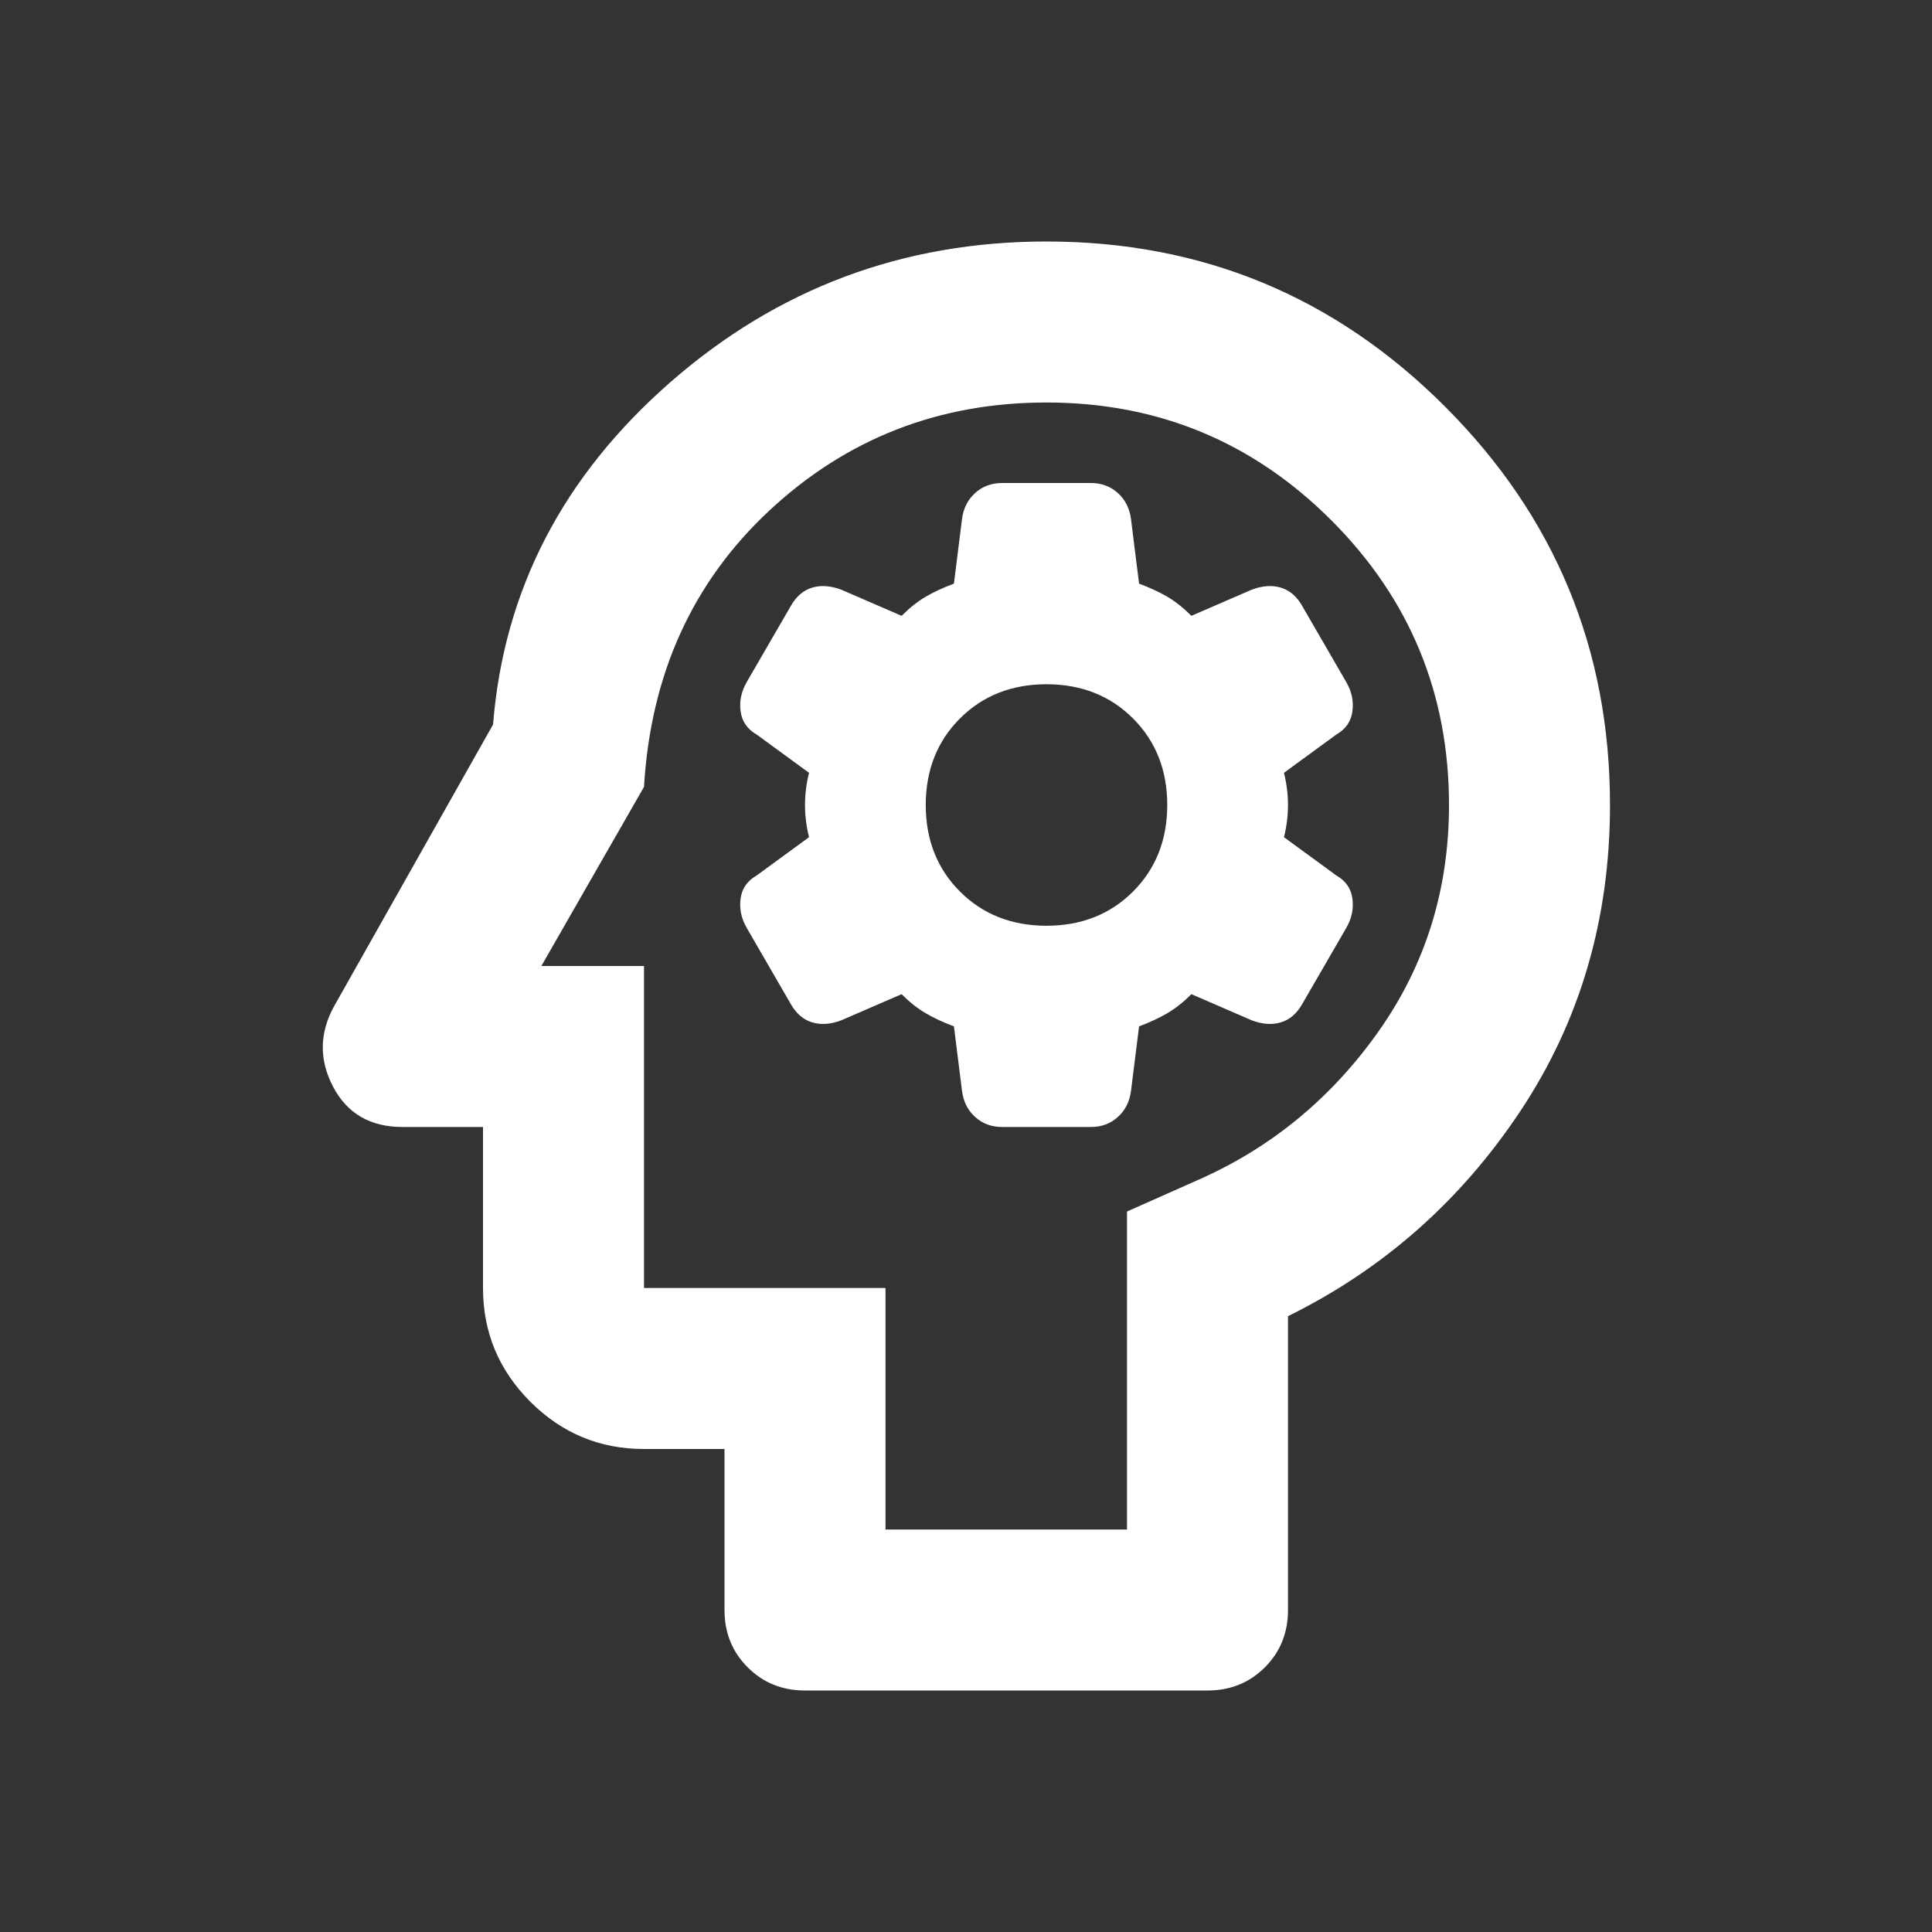 <svg width="24" height="24" viewBox="0 0 24 24" fill="none" xmlns="http://www.w3.org/2000/svg">
<rect x="0" y="0" width="24" height="24" fill="#333333" stroke="none"/>
<path d="M10 21C9.717 21 9.479 20.904 9.288 20.712C9.096 20.521 9 20.283 9 20V18H8C7.45 18 6.979 17.804 6.588 17.413C6.196 17.021 6 16.55 6 16V14H5C4.6 14 4.313 13.833 4.138 13.5C3.963 13.167 3.967 12.833 4.15 12.5L6.125 9C6.258 7.333 6.992 5.917 8.325 4.75C9.658 3.583 11.217 3 13 3C14.933 3 16.583 3.683 17.95 5.05C19.317 6.417 20 8.067 20 10C20 11.417 19.629 12.683 18.888 13.8C18.146 14.917 17.183 15.767 16 16.35V20C16 20.283 15.904 20.521 15.713 20.712C15.521 20.904 15.283 21 15 21H10ZM11 19H14V15.05L14.9 14.65C15.8 14.25 16.542 13.637 17.125 12.812C17.708 11.987 18 11.05 18 10C18 8.617 17.513 7.438 16.538 6.463C15.563 5.488 14.383 5 13 5C11.667 5 10.521 5.446 9.562 6.338C8.604 7.229 8.083 8.375 8 9.775L6.725 12H8V16H11V19ZM12.45 14H13.55C13.683 14 13.796 13.958 13.887 13.875C13.979 13.792 14.033 13.683 14.05 13.55L14.15 12.75C14.283 12.7 14.4 12.646 14.5 12.587C14.6 12.529 14.7 12.45 14.8 12.35L15.55 12.675C15.683 12.725 15.804 12.733 15.912 12.7C16.021 12.667 16.108 12.592 16.175 12.475L16.725 11.525C16.792 11.408 16.817 11.287 16.8 11.162C16.783 11.037 16.717 10.942 16.6 10.875L15.95 10.4C15.983 10.267 16 10.133 16 10C16 9.867 15.983 9.733 15.95 9.6L16.6 9.125C16.717 9.058 16.783 8.962 16.8 8.837C16.817 8.712 16.792 8.592 16.725 8.475L16.175 7.525C16.108 7.408 16.021 7.333 15.912 7.3C15.804 7.267 15.683 7.275 15.55 7.325L14.8 7.65C14.7 7.55 14.6 7.471 14.5 7.412C14.4 7.354 14.283 7.3 14.15 7.25L14.05 6.45C14.033 6.317 13.979 6.208 13.887 6.125C13.796 6.042 13.683 6 13.55 6H12.45C12.317 6 12.204 6.042 12.113 6.125C12.021 6.208 11.967 6.317 11.95 6.45L11.85 7.25C11.717 7.3 11.6 7.354 11.5 7.412C11.4 7.471 11.3 7.55 11.2 7.65L10.45 7.325C10.317 7.275 10.196 7.267 10.088 7.3C9.979 7.333 9.892 7.408 9.825 7.525L9.275 8.475C9.208 8.592 9.183 8.712 9.2 8.837C9.217 8.962 9.283 9.058 9.4 9.125L10.05 9.6C10.017 9.733 10 9.867 10 10C10 10.133 10.017 10.267 10.05 10.4L9.4 10.875C9.283 10.942 9.217 11.037 9.2 11.162C9.183 11.287 9.208 11.408 9.275 11.525L9.825 12.475C9.892 12.592 9.979 12.667 10.088 12.7C10.196 12.733 10.317 12.725 10.45 12.675L11.2 12.35C11.3 12.45 11.4 12.529 11.5 12.587C11.6 12.646 11.717 12.7 11.85 12.75L11.95 13.55C11.967 13.683 12.021 13.792 12.113 13.875C12.204 13.958 12.317 14 12.45 14ZM13 11.5C12.567 11.5 12.208 11.358 11.925 11.075C11.642 10.792 11.5 10.433 11.5 10C11.5 9.567 11.642 9.208 11.925 8.925C12.208 8.642 12.567 8.5 13 8.5C13.433 8.5 13.792 8.642 14.075 8.925C14.358 9.208 14.5 9.567 14.5 10C14.5 10.433 14.358 10.792 14.075 11.075C13.792 11.358 13.433 11.5 13 11.5Z" fill="#FFFFFE"/>
</svg>
